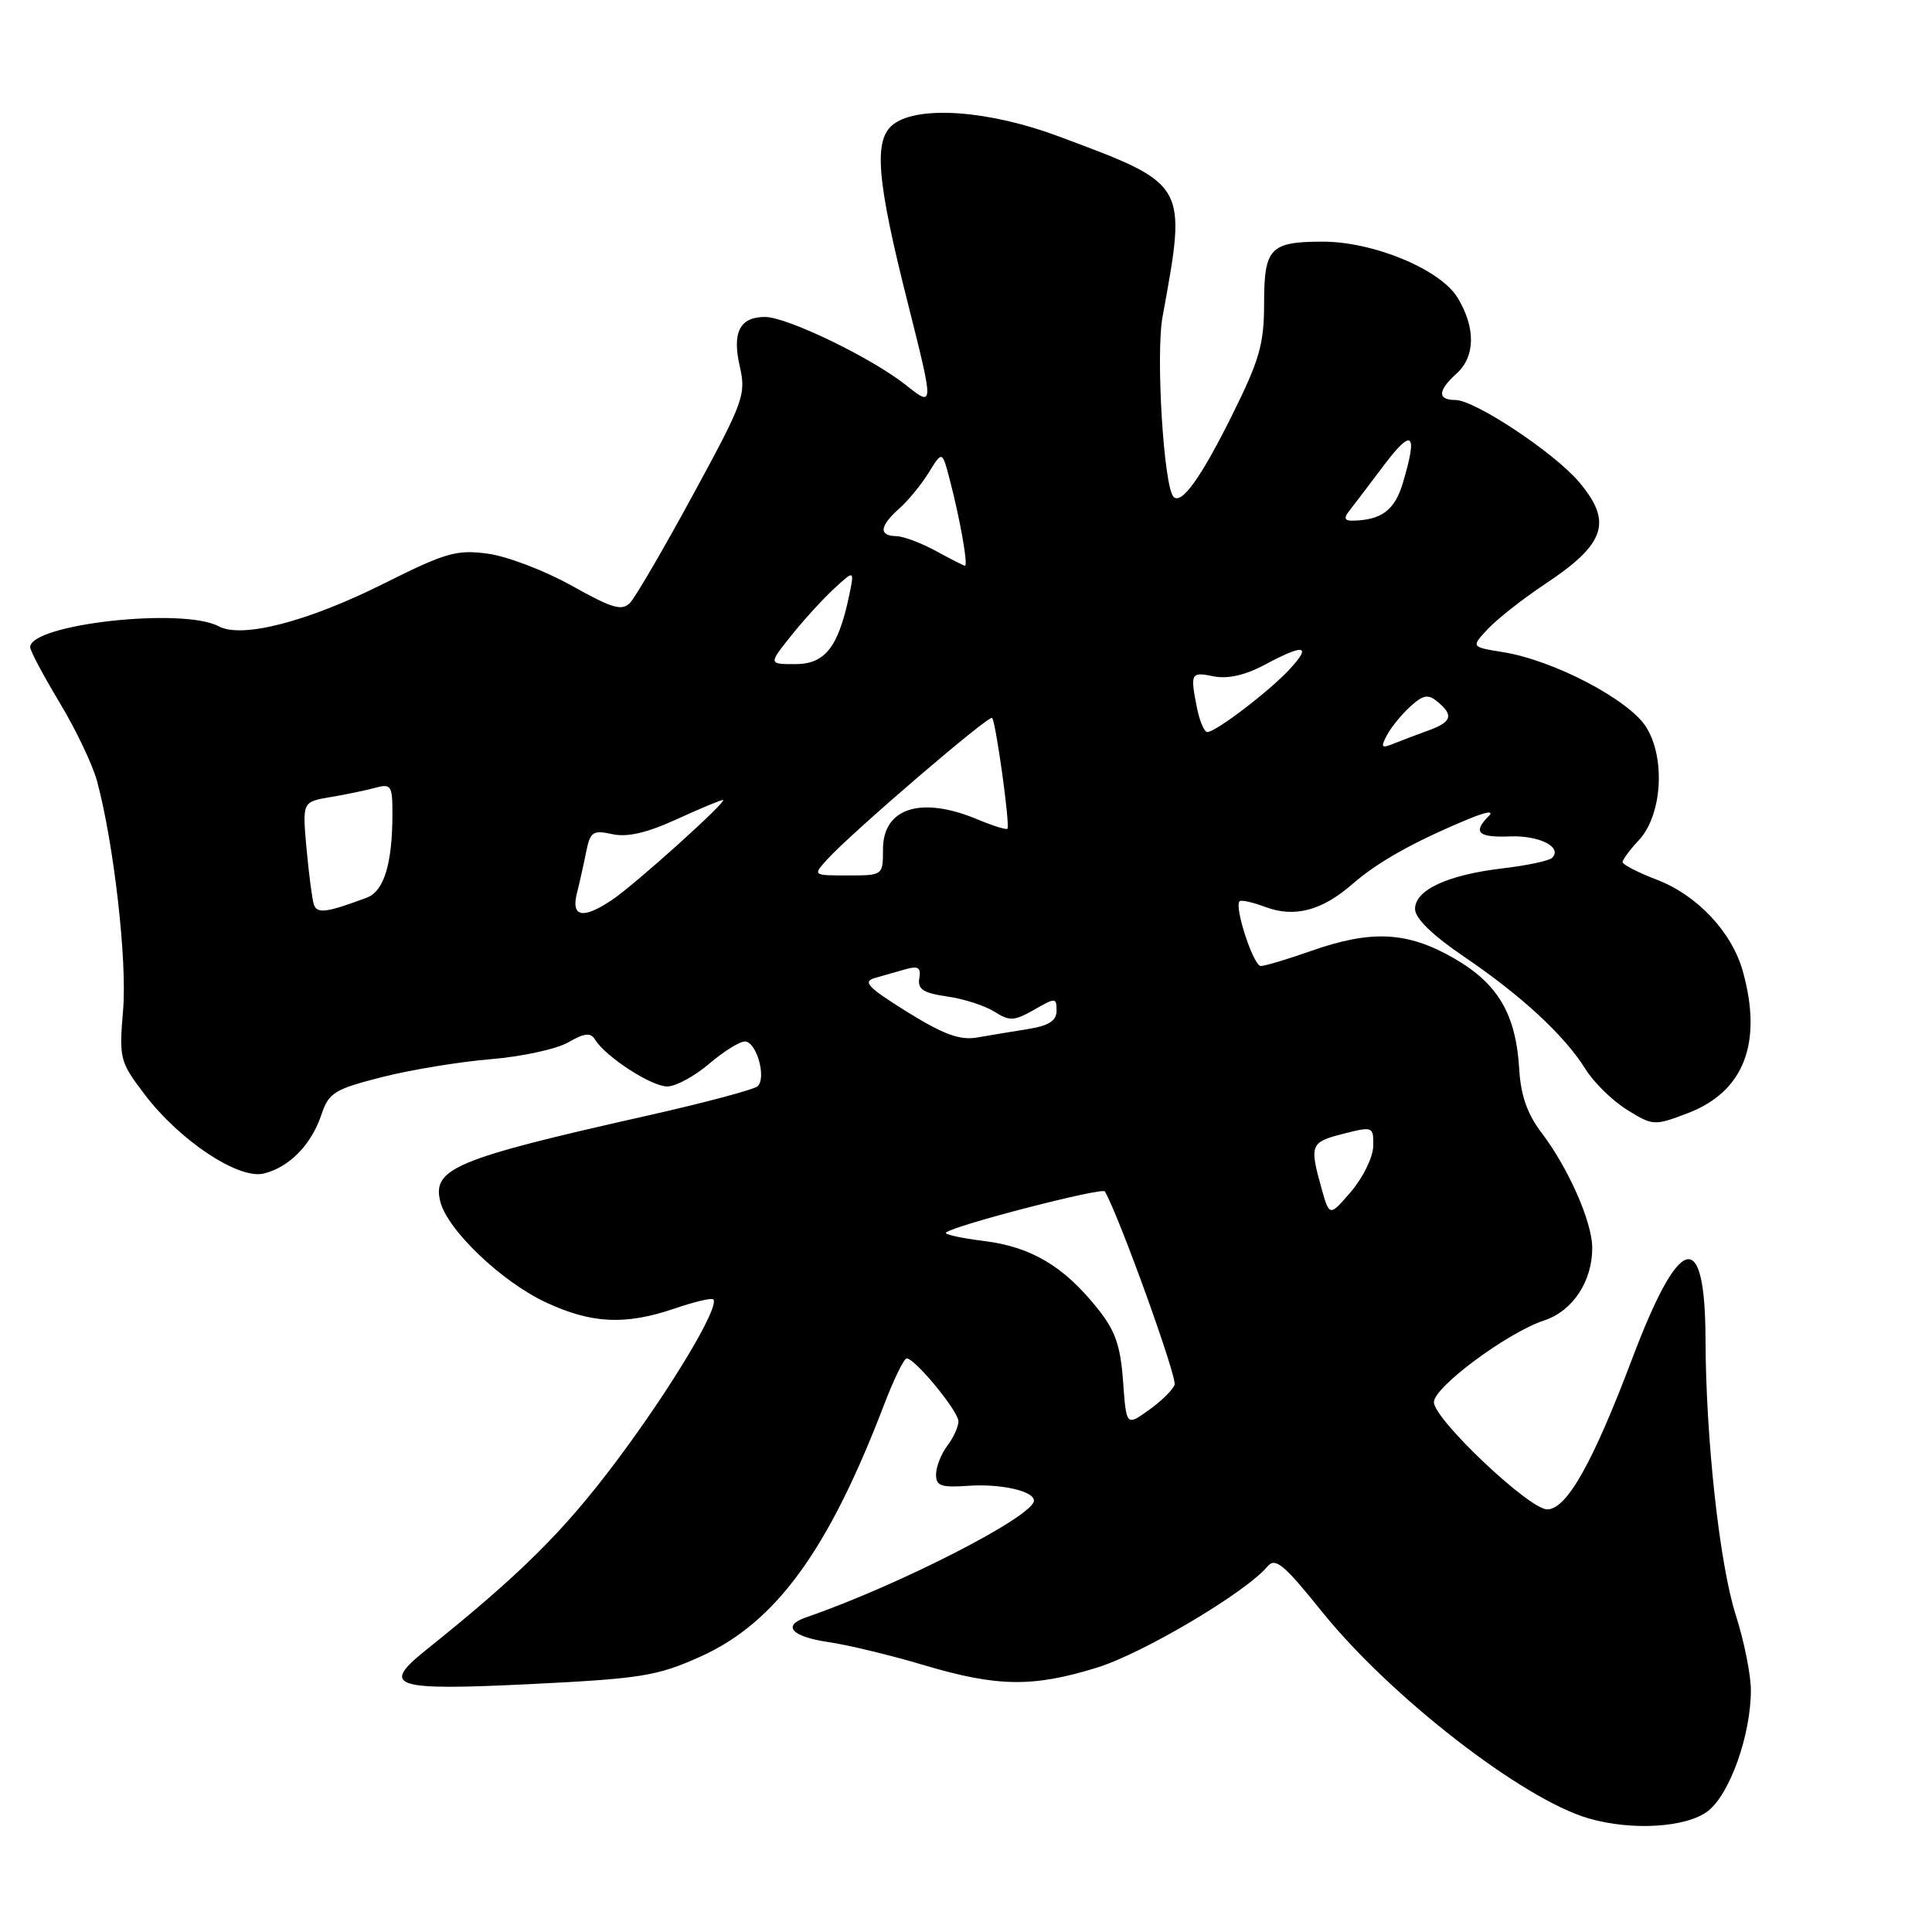 <?xml version="1.0" encoding="UTF-8" standalone="no"?>
<!DOCTYPE svg PUBLIC "-//W3C//DTD SVG 1.1//EN" "http://www.w3.org/Graphics/SVG/1.1/DTD/svg11.dtd" >
<svg xmlns="http://www.w3.org/2000/svg" xmlns:xlink="http://www.w3.org/1999/xlink" version="1.1" viewBox="0 0 256 256">
 <g >
 <path fill="currentColor"
d=" M 226.34 239.95 C 229.24 237.67 232.00 229.86 232.00 223.95 C 232.00 221.92 231.10 217.43 229.99 213.97 C 227.85 207.27 226.03 190.68 225.99 177.50 C 225.95 162.50 222.57 163.37 216.29 179.99 C 211.04 193.88 207.59 200.00 205.01 200.00 C 202.62 200.00 190.00 188.05 190.00 185.79 C 190.00 183.79 199.76 176.56 204.62 174.96 C 208.41 173.71 211.01 169.75 210.98 165.30 C 210.95 161.86 207.80 154.74 204.25 150.08 C 202.39 147.64 201.51 145.15 201.31 141.72 C 200.87 134.35 198.50 130.33 192.61 126.95 C 186.47 123.43 181.73 123.19 173.74 126.00 C 170.61 127.10 167.61 128.00 167.06 128.00 C 166.09 128.00 163.51 120.15 164.25 119.42 C 164.46 119.21 165.99 119.55 167.64 120.17 C 171.52 121.63 175.15 120.68 179.23 117.12 C 182.56 114.22 187.32 111.55 194.50 108.56 C 196.95 107.54 198.02 107.38 197.25 108.15 C 195.12 110.29 195.85 110.99 200.03 110.83 C 203.96 110.67 207.08 112.25 205.66 113.67 C 205.28 114.06 202.34 114.68 199.13 115.06 C 191.82 115.92 187.50 117.92 187.50 120.44 C 187.50 121.68 189.80 123.92 194.00 126.77 C 201.64 131.95 207.34 137.24 210.11 141.70 C 211.21 143.46 213.68 145.87 215.60 147.06 C 219.03 149.18 219.21 149.19 223.64 147.50 C 231.08 144.66 233.58 138.22 230.94 128.72 C 229.49 123.50 224.90 118.62 219.52 116.56 C 217.04 115.61 215.00 114.56 215.00 114.23 C 215.00 113.90 215.96 112.60 217.14 111.35 C 220.23 108.06 220.73 100.48 218.12 96.33 C 215.84 92.71 205.85 87.48 199.15 86.41 C 194.91 85.73 194.91 85.73 197.17 83.32 C 198.42 81.99 201.81 79.33 204.71 77.40 C 212.74 72.08 213.71 69.19 209.26 63.90 C 205.99 60.01 195.43 53.00 192.84 53.00 C 190.45 53.00 190.50 51.76 193.00 49.50 C 195.50 47.24 195.55 43.41 193.13 39.44 C 190.83 35.67 181.93 31.99 175.16 32.02 C 168.29 32.04 167.50 32.88 167.50 40.21 C 167.50 45.62 166.89 47.72 163.17 55.19 C 159.13 63.31 156.56 66.89 155.51 65.84 C 154.20 64.54 153.13 47.02 154.04 42.00 C 157.28 24.20 157.46 24.49 140.28 18.07 C 131.13 14.65 121.82 13.95 118.44 16.42 C 115.71 18.42 116.11 23.64 120.31 40.24 C 123.77 53.99 123.77 53.99 120.02 51.01 C 115.45 47.39 104.29 42.00 101.37 42.00 C 98.03 42.00 96.99 44.02 98.02 48.53 C 98.88 52.29 98.55 53.20 91.86 65.50 C 87.98 72.65 84.21 79.11 83.50 79.86 C 82.42 81.00 81.16 80.63 75.76 77.61 C 72.22 75.63 67.23 73.72 64.67 73.37 C 60.50 72.80 59.08 73.21 50.77 77.37 C 40.73 82.39 32.04 84.63 28.98 82.99 C 24.24 80.45 4.00 82.70 4.00 85.76 C 4.00 86.24 5.76 89.54 7.90 93.10 C 10.05 96.66 12.29 101.36 12.87 103.54 C 15.10 111.86 16.86 127.32 16.31 133.83 C 15.77 140.28 15.87 140.68 19.16 145.01 C 23.81 151.14 31.60 156.31 34.95 155.50 C 38.33 154.67 41.25 151.69 42.58 147.72 C 43.56 144.79 44.28 144.34 50.58 142.73 C 54.38 141.76 60.88 140.69 65.00 140.35 C 69.12 140.01 73.76 139.01 75.29 138.12 C 77.47 136.87 78.26 136.79 78.85 137.76 C 80.28 140.06 86.37 144.00 88.44 143.96 C 89.57 143.94 92.06 142.59 93.96 140.96 C 95.87 139.33 98.00 138.00 98.69 138.00 C 100.24 138.00 101.60 142.83 100.38 143.94 C 99.89 144.38 93.20 146.16 85.50 147.89 C 60.38 153.54 57.24 154.84 58.34 159.21 C 59.28 162.98 66.48 169.85 72.33 172.57 C 78.39 175.40 82.86 175.61 89.38 173.39 C 91.98 172.50 94.29 171.95 94.51 172.17 C 95.42 173.09 88.96 183.89 81.69 193.59 C 74.69 202.93 68.96 208.61 56.43 218.65 C 50.36 223.52 52.04 224.05 70.51 223.14 C 84.99 222.42 87.10 222.08 92.81 219.51 C 102.76 215.04 109.73 205.49 117.10 186.25 C 118.41 182.81 119.78 180.00 120.14 180.00 C 121.25 180.00 127.00 187.00 127.00 188.34 C 127.00 189.04 126.34 190.49 125.53 191.56 C 124.72 192.63 124.05 194.33 124.03 195.34 C 124.01 196.89 124.67 197.13 128.25 196.88 C 132.57 196.57 137.00 197.56 137.00 198.84 C 137.00 200.90 119.11 210.07 106.75 214.33 C 103.59 215.43 104.92 216.87 109.75 217.58 C 112.36 217.96 118.07 219.34 122.43 220.64 C 132.13 223.53 136.85 223.60 145.35 220.97 C 151.43 219.10 165.12 210.97 167.94 207.57 C 168.98 206.32 170.11 207.26 175.18 213.57 C 184.25 224.83 201.74 238.40 210.48 240.94 C 216.25 242.62 223.52 242.16 226.34 239.95 Z  M 148.81 183.00 C 148.46 178.23 147.77 176.27 145.34 173.27 C 140.92 167.76 136.61 165.22 130.40 164.44 C 127.38 164.07 125.10 163.56 125.34 163.33 C 126.25 162.41 146.06 157.29 146.40 157.87 C 148.27 161.08 156.01 182.53 155.64 183.50 C 155.38 184.19 153.83 185.70 152.20 186.86 C 149.24 188.97 149.24 188.97 148.81 183.00 Z  M 175.08 157.37 C 173.50 151.67 173.64 151.34 178.00 150.23 C 181.92 149.23 182.00 149.27 181.96 151.86 C 181.94 153.31 180.62 156.02 179.04 157.87 C 176.16 161.23 176.16 161.23 175.08 157.37 Z  M 120.20 134.08 C 114.96 130.81 114.25 130.07 115.95 129.58 C 117.08 129.26 118.93 128.74 120.06 128.41 C 121.67 127.96 122.06 128.23 121.81 129.64 C 121.57 131.08 122.34 131.58 125.50 132.04 C 127.70 132.35 130.52 133.26 131.77 134.06 C 133.78 135.33 134.39 135.30 137.02 133.80 C 139.86 132.17 140.00 132.18 140.00 133.92 C 140.00 135.25 138.99 135.91 136.25 136.35 C 134.19 136.68 131.15 137.18 129.50 137.47 C 127.19 137.87 125.05 137.09 120.20 134.08 Z  M 41.58 119.82 C 41.35 119.09 40.92 115.74 40.61 112.37 C 40.06 106.25 40.06 106.25 43.78 105.62 C 45.83 105.28 48.51 104.72 49.75 104.38 C 51.81 103.82 52.00 104.10 52.00 107.76 C 52.00 114.43 50.89 118.09 48.61 118.94 C 43.22 120.96 41.98 121.11 41.58 119.82 Z  M 76.44 118.38 C 76.80 116.94 77.36 114.45 77.68 112.83 C 78.21 110.21 78.57 109.97 81.13 110.53 C 83.11 110.96 85.70 110.37 89.61 108.58 C 92.71 107.16 95.49 106.00 95.79 106.00 C 96.58 106.00 84.19 117.17 81.10 119.24 C 77.25 121.83 75.65 121.53 76.44 118.38 Z  M 109.60 113.89 C 112.75 110.40 131.04 94.70 131.46 95.13 C 131.95 95.62 133.86 109.39 133.49 109.81 C 133.34 109.98 131.54 109.42 129.49 108.56 C 122.04 105.45 117.00 107.05 117.00 112.54 C 117.00 115.99 116.99 116.00 112.35 116.00 C 107.69 116.00 107.69 116.00 109.60 113.89 Z  M 183.79 97.39 C 184.35 96.34 185.75 94.63 186.89 93.60 C 188.59 92.06 189.24 91.95 190.48 92.98 C 192.66 94.79 192.37 95.67 189.25 96.80 C 187.74 97.35 185.66 98.13 184.63 98.55 C 183.04 99.20 182.91 99.03 183.79 97.39 Z  M 158.62 93.88 C 157.69 89.18 157.77 89.00 160.83 89.62 C 162.69 89.99 165.01 89.46 167.57 88.09 C 172.80 85.29 173.85 85.46 170.92 88.64 C 168.24 91.55 161.11 97.00 159.97 97.00 C 159.58 97.00 158.97 95.59 158.62 93.88 Z  M 104.82 84.25 C 106.46 82.19 109.02 79.38 110.52 78.00 C 113.23 75.50 113.23 75.50 112.50 79.00 C 111.07 85.76 109.31 88.00 105.39 88.00 C 101.83 88.00 101.83 88.00 104.82 84.25 Z  M 124.00 73.00 C 122.08 71.95 119.71 71.06 118.75 71.04 C 116.41 70.99 116.54 69.72 119.14 67.40 C 120.32 66.36 122.09 64.20 123.07 62.61 C 124.85 59.72 124.85 59.72 125.86 63.61 C 127.22 68.80 128.31 75.01 127.86 74.96 C 127.66 74.94 125.92 74.05 124.00 73.00 Z  M 178.74 67.75 C 179.28 67.06 181.36 64.33 183.36 61.67 C 187.17 56.62 187.89 57.30 185.87 64.05 C 184.79 67.64 183.01 68.95 179.13 68.99 C 178.17 69.00 178.05 68.62 178.74 67.75 Z "/>
</g>
</svg>